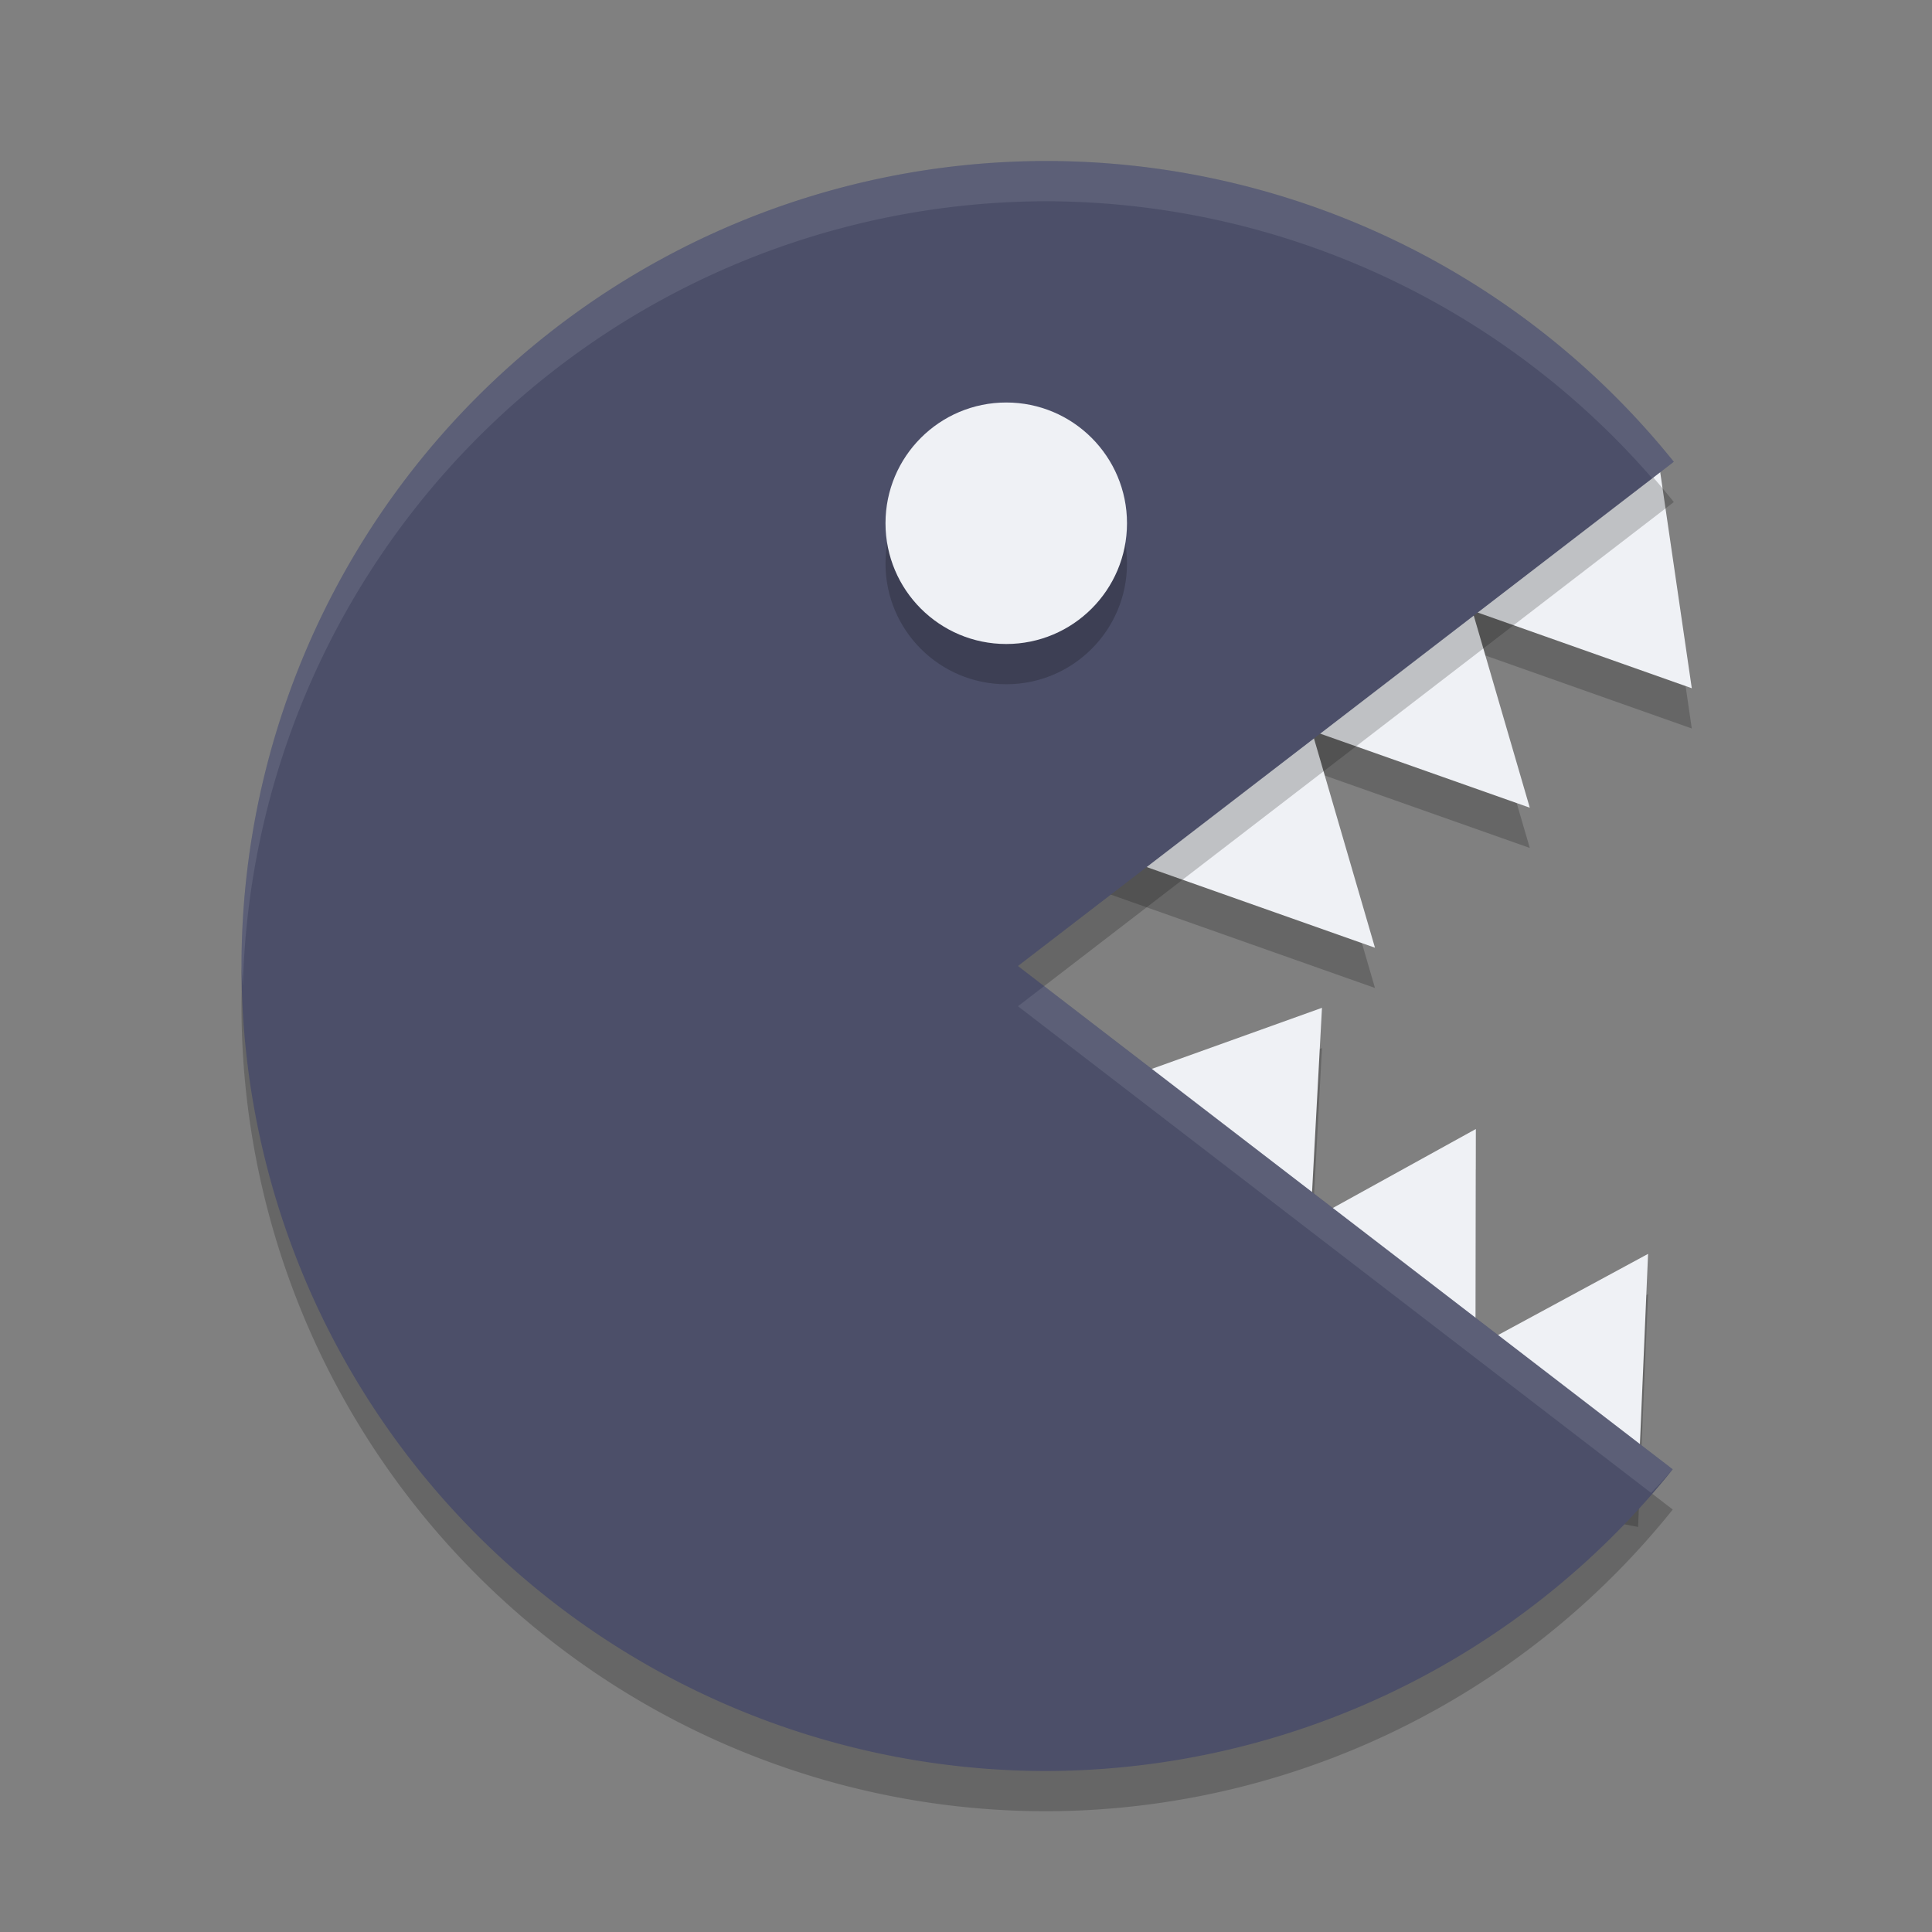 <svg xmlns="http://www.w3.org/2000/svg" width="48" height="48" version="1.1">
 <rect width="100%" height="100%" fill="#808080" stroke="none"/>
 <path style="opacity:0.2" d="m 41.172,12.215 -7.035,3.094 1.102,0.389 -5.125,2.582 1.797,0.635 -5.643,2.842 7.893,2.789 -1.572,-5.393 5.418,1.914 -1.428,-4.896 5.453,1.928 z m -8.328,13.824 -7.646,2.744 6.1,3.232 -1.879,1.037 5.361,2.436 -1.775,0.961 7.693,1.488 0.248,-5.785 -4.287,2.32 0.008,-5.422 -4.107,2.268 z"/>
 <path style="fill:#eff1f5" d="m 41.172,11.215 -7.035,3.094 1.102,0.389 -5.125,2.582 1.797,0.635 -5.643,2.842 7.893,2.789 -1.572,-5.393 5.418,1.914 -1.428,-4.896 5.453,1.928 z m -8.328,13.824 -7.646,2.744 6.1,3.232 -1.879,1.037 5.361,2.436 -1.775,0.961 7.693,1.488 0.248,-5.785 -4.287,2.32 0.008,-5.422 -4.107,2.268 z"/>
 <path style="opacity:0.2" d="M 26,5 A 20,20 0 0 0 6,25 20,20 0 0 0 26,45 20,20 0 0 0 41.559,37.504 L 25.291,25 41.586,12.473 A 20,20 0 0 0 26,5 Z"/>
 <path style="fill:#4c4f69" d="M 26,4 A 20,20 0 0 0 6,24 20,20 0 0 0 26,44 20,20 0 0 0 41.559,36.504 L 25.291,24 41.586,11.473 A 20,20 0 0 0 26,4 Z"/>
 <circle style="opacity:0.2" cx="25" cy="14" r="3"/>
 <circle style="fill:#eff1f5" cx="25" cy="13" r="3"/>
 <path style="opacity:0.1;fill:#eff1f5" d="M 26,4 A 20,20 0 0 0 6,24 20,20 0 0 0 6.035,24.5 20,20 0 0 1 26,5 20,20 0 0 1 41.049,11.885 l 0.537,-0.412 A 20,20 0 0 0 26,4 Z M 25.941,24.5 25.291,25 41.023,37.092 a 20,20 0 0 0 0.535,-0.588 z"/>
</svg>
